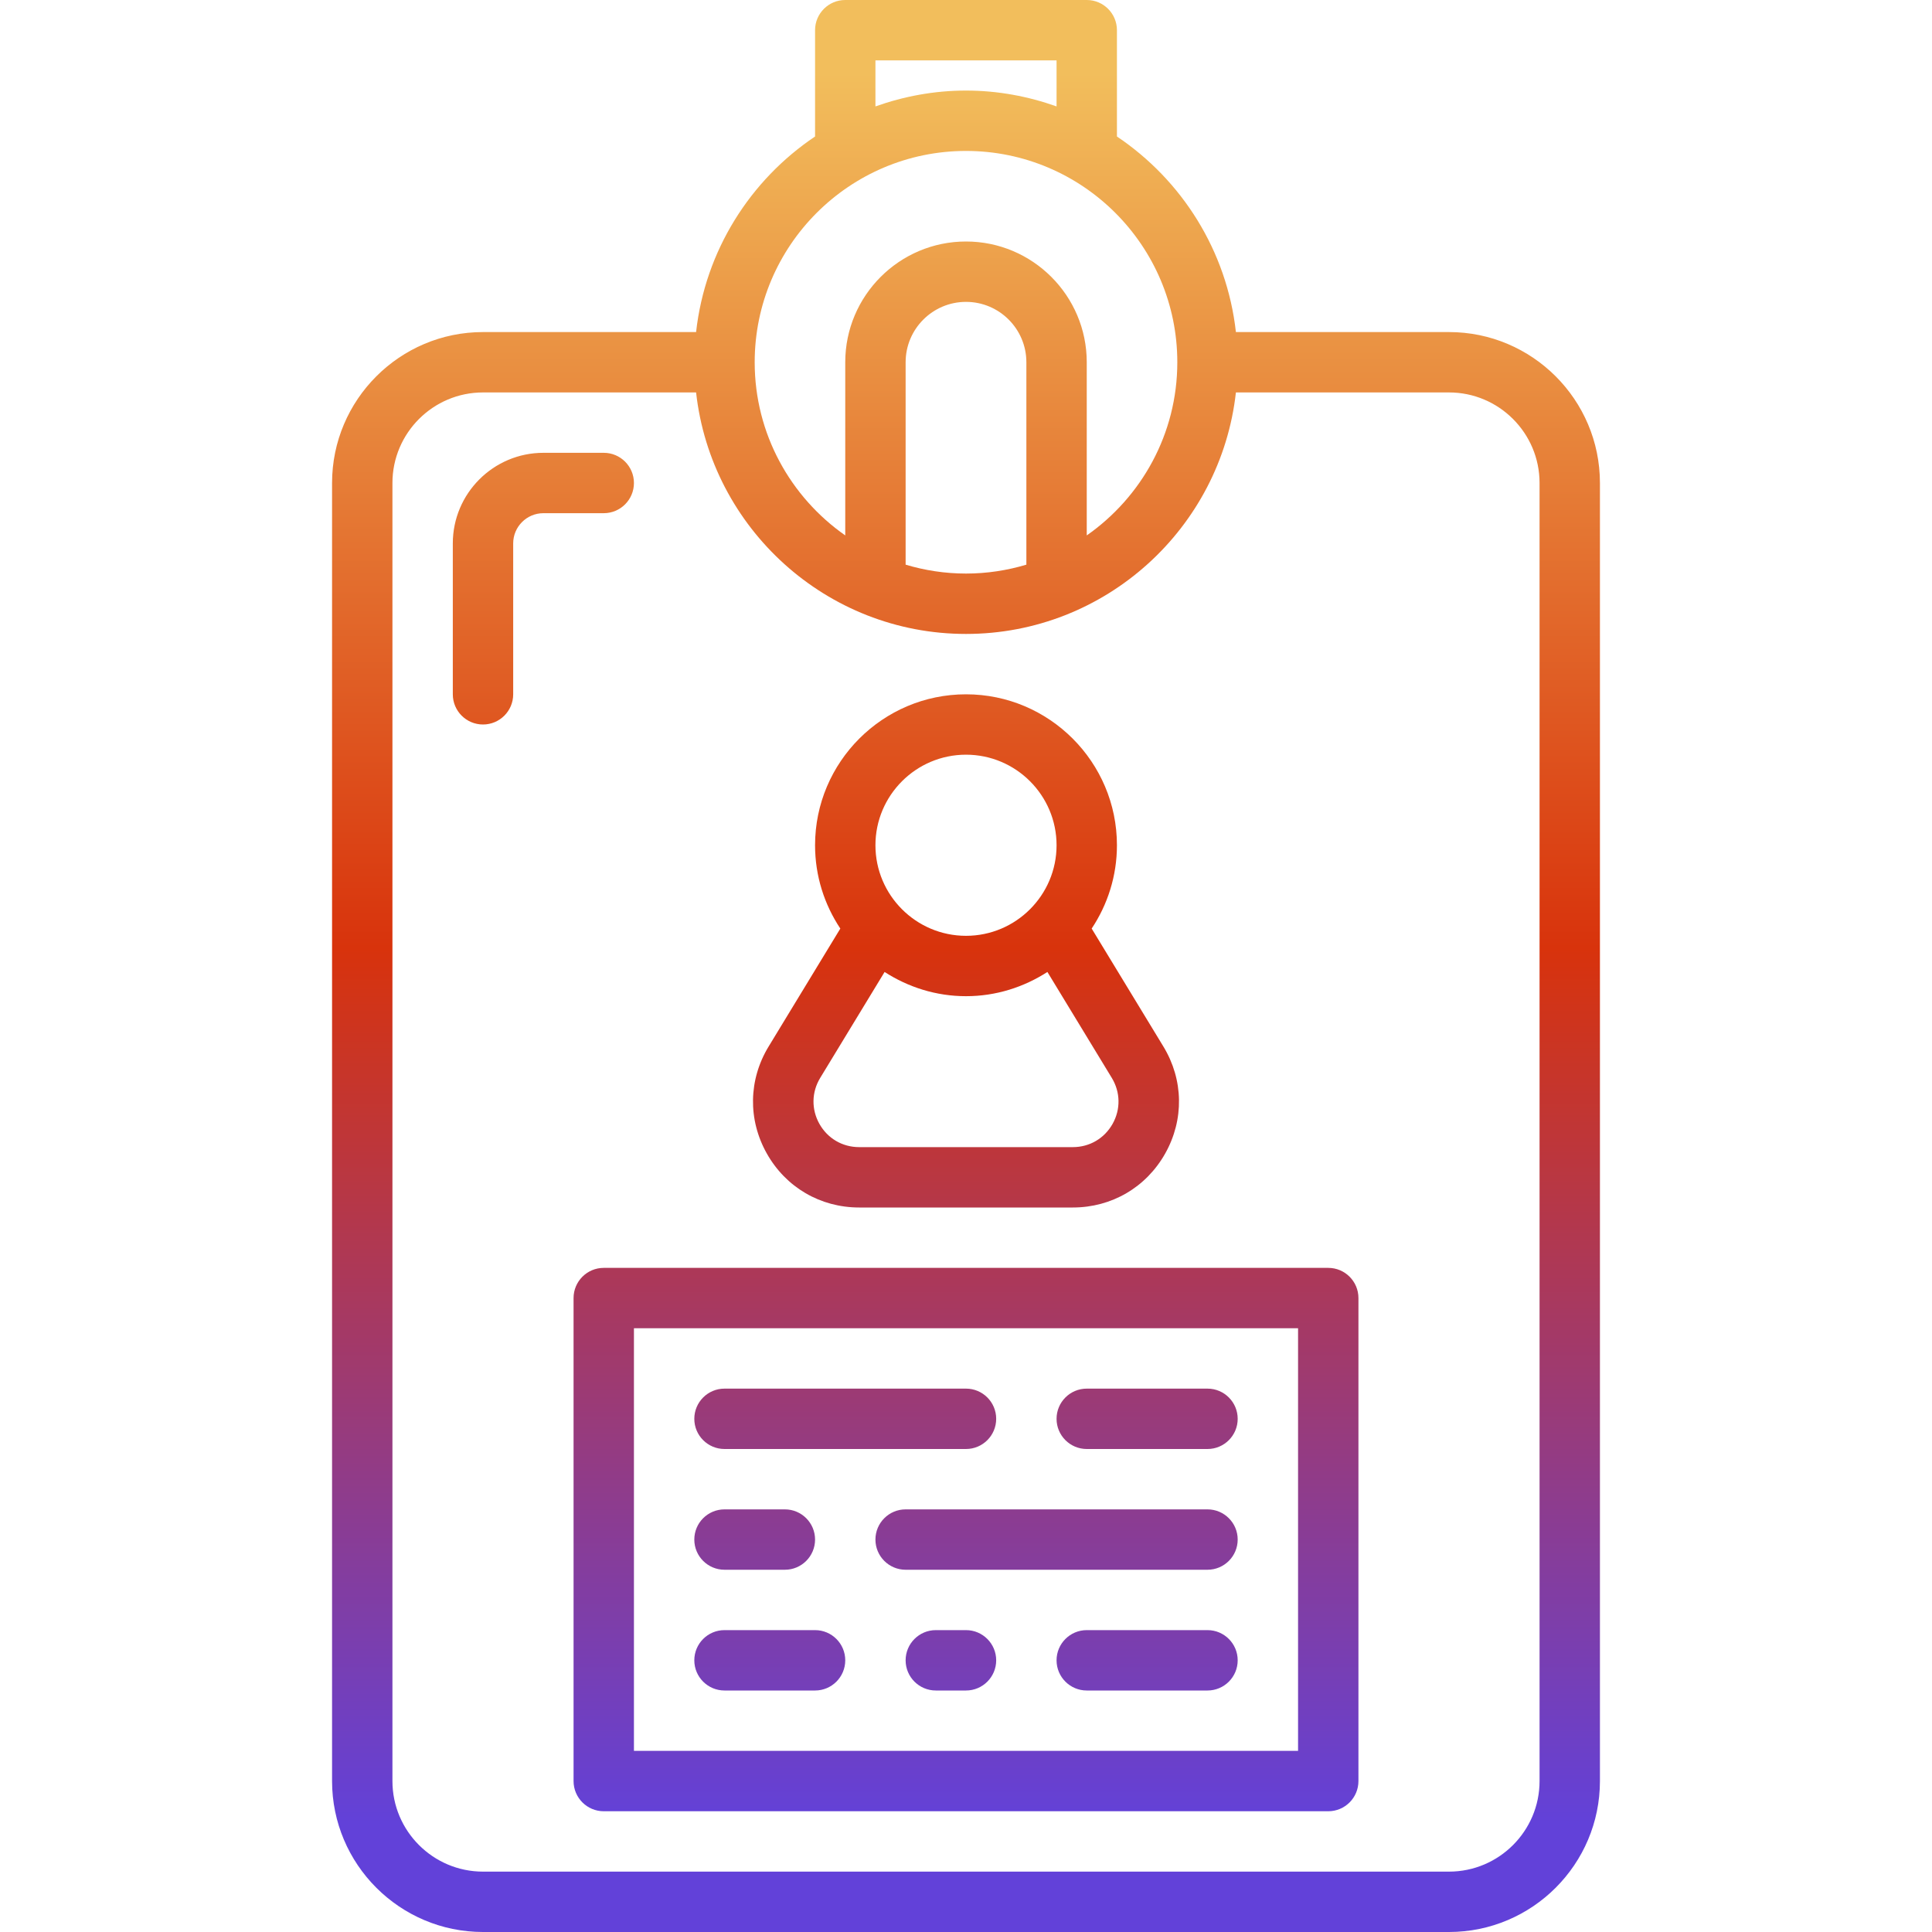 <svg xmlns="http://www.w3.org/2000/svg" enable-background="new 0 0 512 512" viewBox="0 0 512 512" id="id-card"><linearGradient id="a" x1="256" x2="256" y1="19.234" y2="483.258" gradientUnits="userSpaceOnUse"><stop offset="0" stop-color="#f2be5c"></stop><stop offset=".5" stop-color="#d8330c"></stop><stop offset="1" stop-color="#6241d9"></stop></linearGradient><path fill="url(#a)" d="M128,512h256c22.055,0,40-17.945,40-40V128c0-22.055-17.945-40-40-40h-56.472
	C325.13,66.429,313.183,47.703,296,36.175V8c0-4.418-3.582-8-8-8h-64c-4.418,0-8,3.582-8,8v28.175
	C198.817,47.703,186.87,66.429,184.472,88H128c-22.055,0-40,17.945-40,40v344C88,494.055,105.945,512,128,512z M232,16h48v12.201
	C272.48,25.53,264.424,24,256,24s-16.48,1.53-24,4.201V16z M256,40c30.879,0,56,25.121,56,56c0,18.981-9.514,35.759-24,45.891V96
	c0-17.645-14.355-32-32-32s-32,14.355-32,32v45.891c-14.486-10.132-24-26.91-24-45.891C200,65.121,225.121,40,256,40z M272,149.642
	c-5.075,1.517-10.438,2.358-16,2.358s-10.925-0.842-16-2.358V96c0-8.824,7.176-16,16-16s16,7.176,16,16V149.642z M104,128
	c0-13.234,10.766-24,24-24h56.472c3.996,35.944,34.536,64,71.528,64s67.532-28.056,71.528-64H384c13.234,0,24,10.766,24,24v344
	c0,13.234-10.766,24-24,24H128c-13.234,0-24-10.766-24-24V128z"></path><linearGradient id="b" x1="256" x2="256" y1="19.234" y2="483.258" gradientUnits="userSpaceOnUse"><stop offset="0" stop-color="#f2be5c"></stop><stop offset=".5" stop-color="#d8330c"></stop><stop offset="1" stop-color="#6241d9"></stop></linearGradient><path fill="url(#b)" d="M152,344v128c0,4.418,3.582,8,8,8h192c4.418,0,8-3.582,8-8V344c0-4.418-3.582-8-8-8H160
	C155.582,336,152,339.582,152,344z M168,352h176v112H168V352z"></path><linearGradient id="c" x1="256" x2="256" y1="19.234" y2="483.258" gradientUnits="userSpaceOnUse"><stop offset="0" stop-color="#f2be5c"></stop><stop offset=".5" stop-color="#d8330c"></stop><stop offset="1" stop-color="#6241d9"></stop></linearGradient><path fill="url(#c)" d="M227.68,320h56.641c10.281,0,19.43-5.352,24.469-14.312c5.043-8.961,4.863-19.559-0.48-28.348
	l-19.004-31.26C293.519,239.745,296,232.162,296,224c0-22.055-17.945-40-40-40s-40,17.945-40,40c0,8.162,2.481,15.745,6.695,22.08
	l-19.004,31.26c-5.344,8.789-5.523,19.387-0.48,28.348C208.25,314.648,217.398,320,227.68,320z M256,200c13.234,0,24,10.766,24,24
	s-10.766,24-24,24s-24-10.766-24-24S242.766,200,256,200z M217.363,285.652l17.065-28.071C240.665,261.602,248.044,264,256,264
	s15.335-2.398,21.572-6.419l17.065,28.071c2.297,3.777,2.375,8.336,0.207,12.191S288.742,304,284.32,304H227.68
	c-4.422,0-8.355-2.301-10.523-6.156S215.066,289.43,217.363,285.652z"></path><linearGradient id="d" x1="304" x2="304" y1="19.234" y2="483.258" gradientUnits="userSpaceOnUse"><stop offset="0" stop-color="#f2be5c"></stop><stop offset=".5" stop-color="#d8330c"></stop><stop offset="1" stop-color="#6241d9"></stop></linearGradient><path fill="url(#d)" d="M320,368h-32c-4.418,0-8,3.582-8,8s3.582,8,8,8h32c4.418,0,8-3.582,8-8S324.418,368,320,368z"></path><linearGradient id="e" x1="224" x2="224" y1="19.234" y2="483.258" gradientUnits="userSpaceOnUse"><stop offset="0" stop-color="#f2be5c"></stop><stop offset=".5" stop-color="#d8330c"></stop><stop offset="1" stop-color="#6241d9"></stop></linearGradient><path fill="url(#e)" d="M192,384h64c4.418,0,8-3.582,8-8s-3.582-8-8-8h-64c-4.418,0-8,3.582-8,8S187.582,384,192,384z"></path><linearGradient id="f" x1="280" x2="280" y1="19.234" y2="483.258" gradientUnits="userSpaceOnUse"><stop offset="0" stop-color="#f2be5c"></stop><stop offset=".5" stop-color="#d8330c"></stop><stop offset="1" stop-color="#6241d9"></stop></linearGradient><path fill="url(#f)" d="M320,400h-80c-4.418,0-8,3.582-8,8s3.582,8,8,8h80c4.418,0,8-3.582,8-8S324.418,400,320,400z"></path><linearGradient id="g" x1="304" x2="304" y1="19.234" y2="483.258" gradientUnits="userSpaceOnUse"><stop offset="0" stop-color="#f2be5c"></stop><stop offset=".5" stop-color="#d8330c"></stop><stop offset="1" stop-color="#6241d9"></stop></linearGradient><path fill="url(#g)" d="M320,432h-32c-4.418,0-8,3.582-8,8s3.582,8,8,8h32c4.418,0,8-3.582,8-8S324.418,432,320,432z"></path><linearGradient id="h" x1="204" x2="204" y1="19.234" y2="483.258" gradientUnits="userSpaceOnUse"><stop offset="0" stop-color="#f2be5c"></stop><stop offset=".5" stop-color="#d8330c"></stop><stop offset="1" stop-color="#6241d9"></stop></linearGradient><path fill="url(#h)" d="M216,432h-24c-4.418,0-8,3.582-8,8s3.582,8,8,8h24c4.418,0,8-3.582,8-8S220.418,432,216,432z"></path><linearGradient id="i" x1="144" x2="144" y1="19.234" y2="483.258" gradientUnits="userSpaceOnUse"><stop offset="0" stop-color="#f2be5c"></stop><stop offset=".5" stop-color="#d8330c"></stop><stop offset="1" stop-color="#6241d9"></stop></linearGradient><path fill="url(#i)" d="M128,192c4.418,0,8-3.582,8-8v-40c0-4.41,3.59-8,8-8h16c4.418,0,8-3.582,8-8s-3.582-8-8-8h-16
	c-13.234,0-24,10.766-24,24v40C120,188.418,123.582,192,128,192z"></path><linearGradient id="j" x1="200" x2="200" y1="19.234" y2="483.258" gradientUnits="userSpaceOnUse"><stop offset="0" stop-color="#f2be5c"></stop><stop offset=".5" stop-color="#d8330c"></stop><stop offset="1" stop-color="#6241d9"></stop></linearGradient><path fill="url(#j)" d="M192,416h16c4.418,0,8-3.582,8-8s-3.582-8-8-8h-16c-4.418,0-8,3.582-8,8S187.582,416,192,416z"></path><linearGradient id="k" x1="252" x2="252" y1="19.234" y2="483.258" gradientUnits="userSpaceOnUse"><stop offset="0" stop-color="#f2be5c"></stop><stop offset=".5" stop-color="#d8330c"></stop><stop offset="1" stop-color="#6241d9"></stop></linearGradient><path fill="url(#k)" d="M256,432h-8c-4.418,0-8,3.582-8,8s3.582,8,8,8h8c4.418,0,8-3.582,8-8S260.418,432,256,432z"></path></svg>